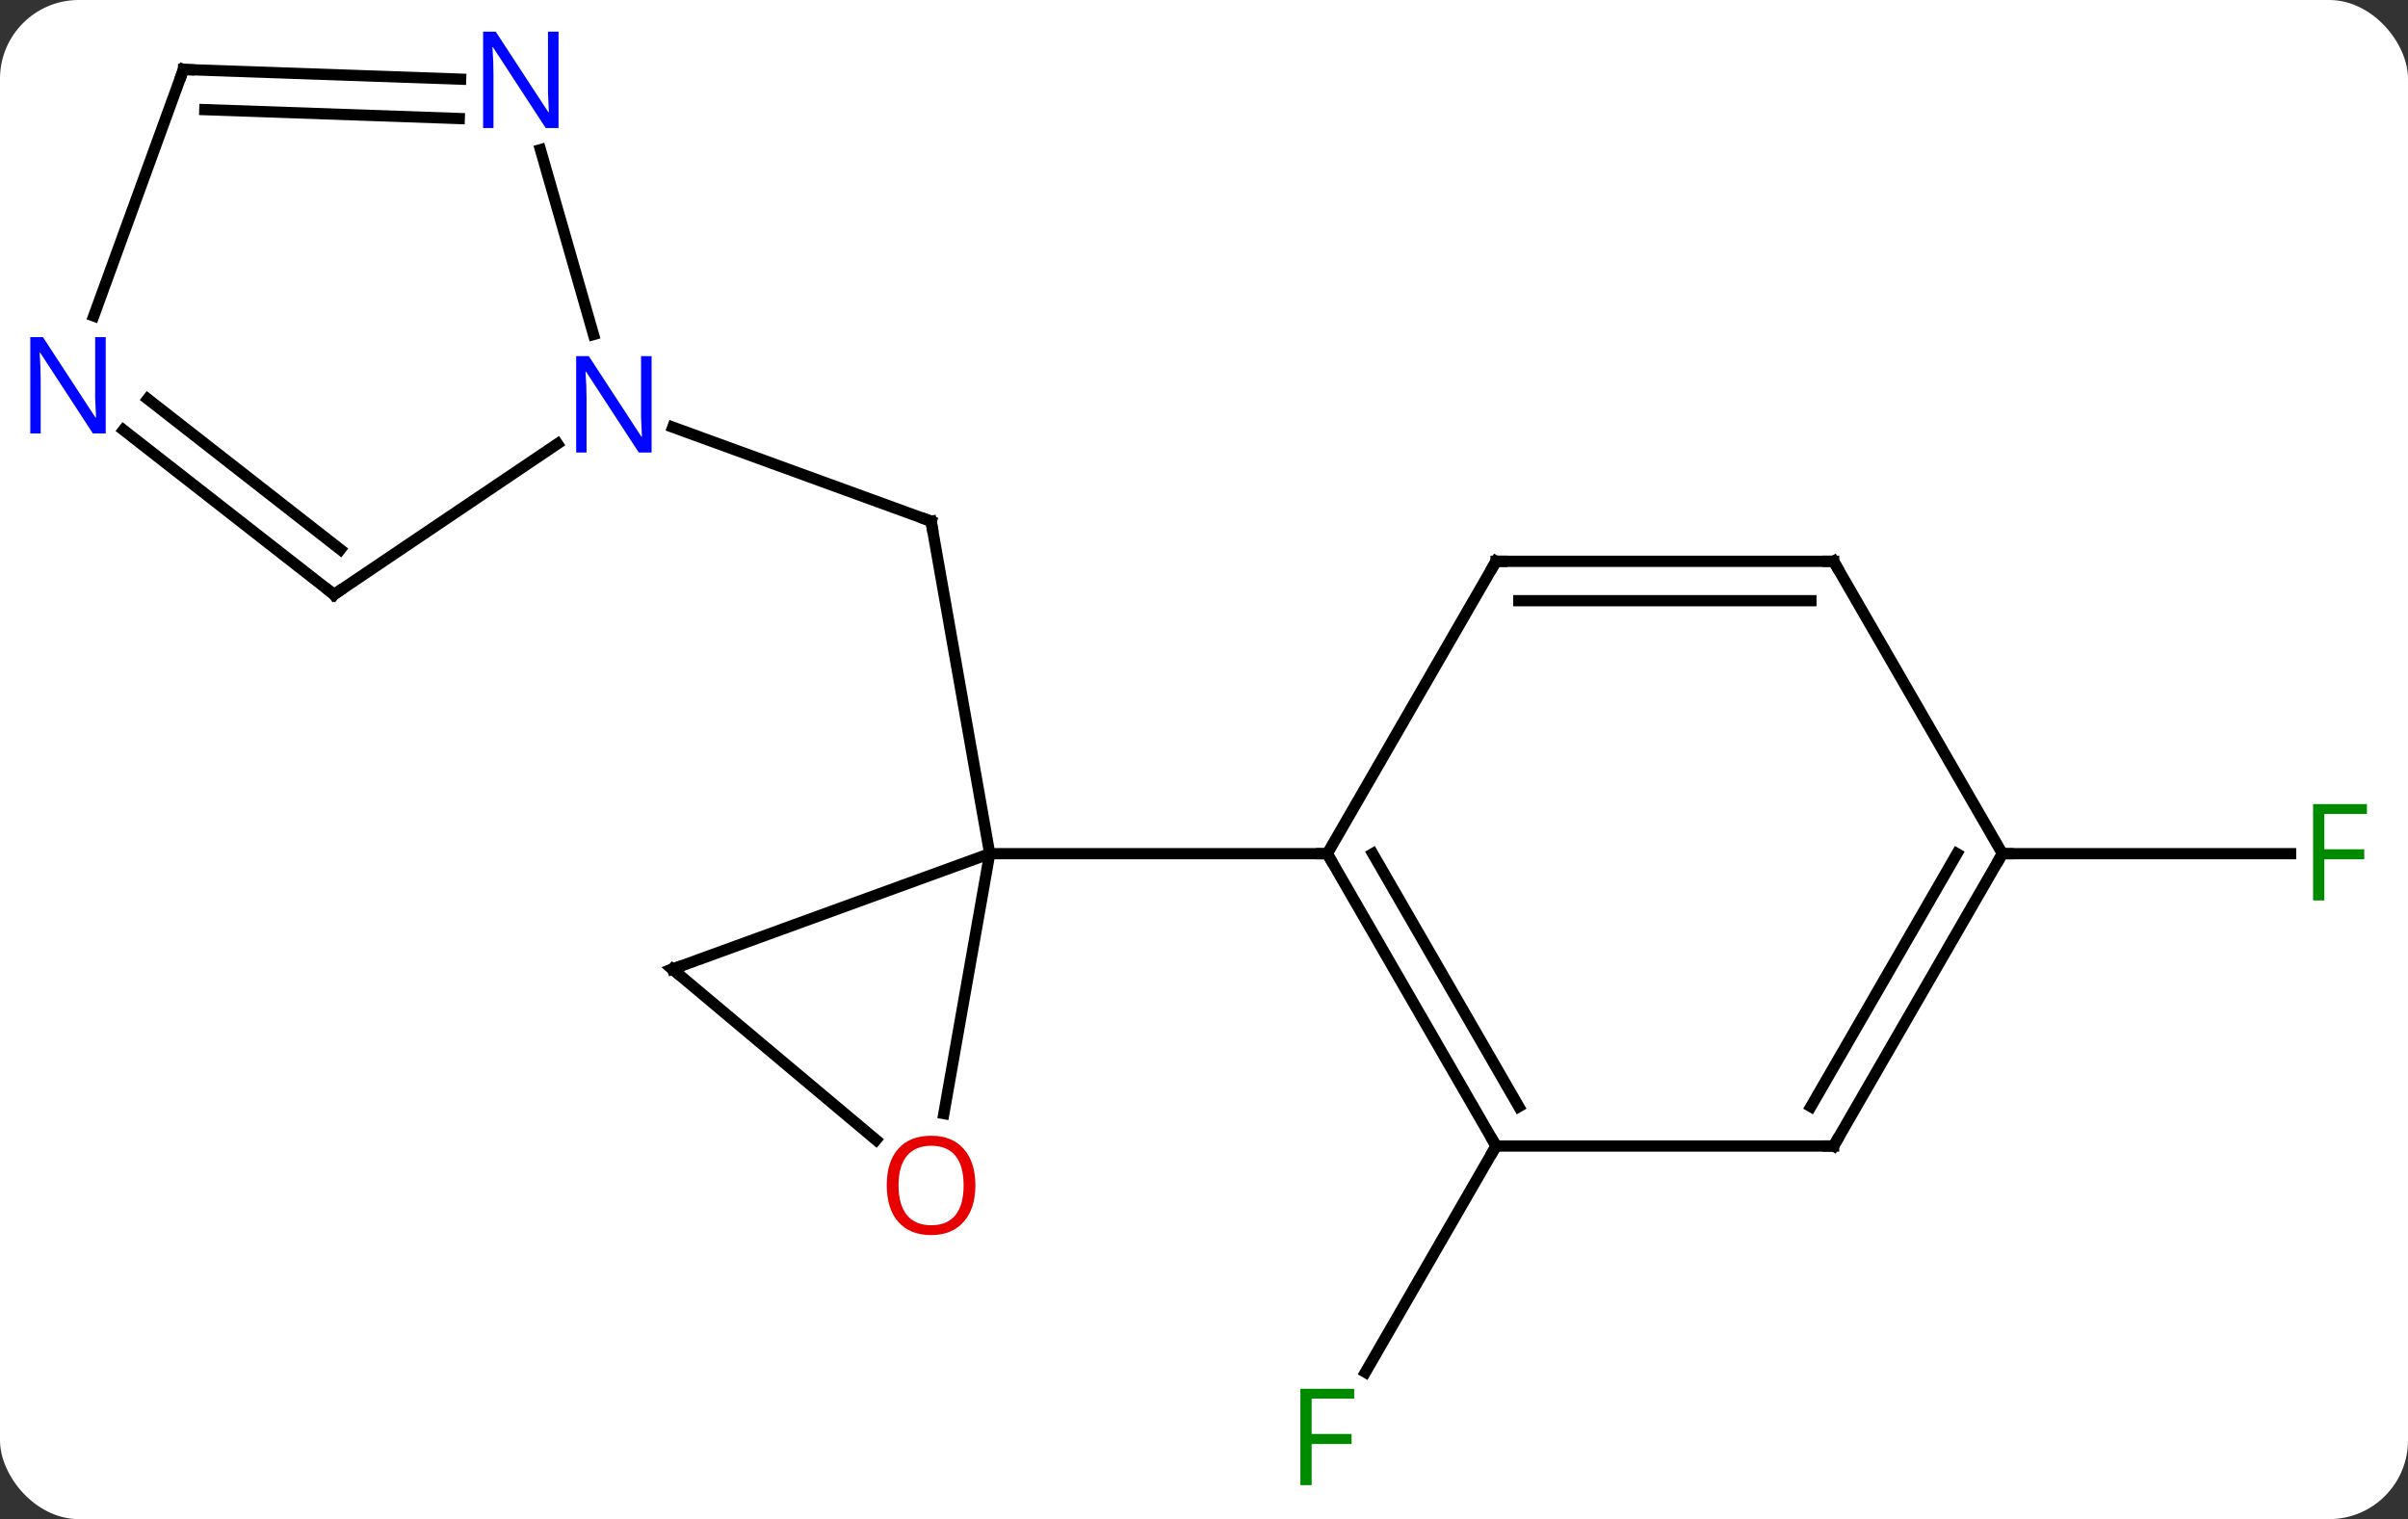 <svg width="214" viewBox="0 0 214 135" style="fill-opacity:1; color-rendering:auto; color-interpolation:auto; text-rendering:auto; stroke:black; stroke-linecap:square; stroke-miterlimit:10; shape-rendering:auto; stroke-opacity:1; fill:black; stroke-dasharray:none; font-weight:normal; stroke-width:1; font-family:'Open Sans'; font-style:normal; stroke-linejoin:miter; font-size:12; stroke-dashoffset:0; image-rendering:auto;" height="135" class="cas-substance-image" xmlns:xlink="http://www.w3.org/1999/xlink" xmlns="http://www.w3.org/2000/svg"><rect x="0" y="0" width="214" height="135" fill="#333333" stroke="none"/><svg class="cas-substance-single-component"><rect y="0" x="0" width="214" stroke="none" ry="7" rx="7" height="135" fill="white" class="cas-substance-group"/><svg y="0" x="0" width="214" viewBox="0 0 214 135" style="fill:black;" height="135" class="cas-substance-single-component-image"><svg><g><g transform="translate(107,67)" style="text-rendering:geometricPrecision; color-rendering:optimizeQuality; color-interpolation:linearRGB; stroke-linecap:butt; image-rendering:optimizeQuality;"><line y2="8.865" y1="-20.679" x2="-19.044" x1="-24.255" style="fill:none;"/><line y2="-29.038" y1="-20.679" x2="-47.212" x1="-24.255" style="fill:none;"/><line y2="34.845" y1="54.952" x2="25.956" x1="14.347" style="fill:none;"/><line y2="8.865" y1="8.865" x2="70.956" x1="96.565" style="fill:none;"/><line y2="19.125" y1="8.865" x2="-47.235" x1="-19.044" style="fill:none;"/><line y2="31.963" y1="8.865" x2="-23.118" x1="-19.044" style="fill:none;"/><line y2="8.865" y1="8.865" x2="10.956" x1="-19.044" style="fill:none;"/><line y2="34.302" y1="19.125" x2="-29.149" x1="-47.235" style="fill:none;"/><line y2="34.845" y1="8.865" x2="25.956" x1="10.956" style="fill:none;"/><line y2="31.345" y1="8.865" x2="27.977" x1="14.998" style="fill:none;"/><line y2="-17.118" y1="8.865" x2="25.956" x1="10.956" style="fill:none;"/><line y2="34.845" y1="34.845" x2="55.956" x1="25.956" style="fill:none;"/><line y2="-17.118" y1="-17.118" x2="55.956" x1="25.956" style="fill:none;"/><line y2="-13.618" y1="-13.618" x2="53.935" x1="27.977" style="fill:none;"/><line y2="8.865" y1="34.845" x2="70.956" x1="55.956" style="fill:none;"/><line y2="8.865" y1="31.345" x2="66.915" x1="53.935" style="fill:none;"/><line y2="8.865" y1="-17.118" x2="70.956" x1="55.956" style="fill:none;"/><line y2="-14.166" y1="-27.563" x2="-77.316" x1="-57.453" style="fill:none;"/><line y2="-53.699" y1="-37.271" x2="-58.97" x1="-54.258" style="fill:none;"/><line y2="-28.784" y1="-14.166" x2="-96.028" x1="-77.316" style="fill:none;"/><line y2="-31.543" y1="-18.168" x2="-93.874" x1="-76.754" style="fill:none;"/><line y2="-60.825" y1="-59.965" x2="-90.696" x1="-66.064" style="fill:none;"/><line y2="-57.257" y1="-56.467" x2="-88.799" x1="-66.186" style="fill:none;"/><line y2="-60.825" y1="-38.92" x2="-90.696" x1="-98.668" style="fill:none;"/><path style="fill:none; stroke-miterlimit:5;" d="M-24.168 -20.187 L-24.255 -20.679 L-24.725 -20.85"/></g><g transform="translate(107,67)" style="stroke-linecap:butt; fill:rgb(0,138,0); text-rendering:geometricPrecision; color-rendering:optimizeQuality; image-rendering:optimizeQuality; font-family:'Open Sans'; stroke:rgb(0,138,0); color-interpolation:linearRGB; stroke-miterlimit:5;"><path style="stroke:none;" d="M9.565 64.981 L8.565 64.981 L8.565 56.419 L13.347 56.419 L13.347 57.294 L9.565 57.294 L9.565 60.434 L13.112 60.434 L13.112 61.325 L9.565 61.325 L9.565 64.981 Z"/><path style="stroke:none;" d="M99.565 13.021 L98.565 13.021 L98.565 4.459 L103.347 4.459 L103.347 5.334 L99.565 5.334 L99.565 8.474 L103.112 8.474 L103.112 9.365 L99.565 9.365 L99.565 13.021 Z"/><path style="fill:none; stroke:black;" d="M-46.765 18.954 L-47.235 19.125 L-46.852 19.446"/><path style="fill:rgb(230,0,0); stroke:none;" d="M-20.317 38.339 Q-20.317 40.401 -21.357 41.581 Q-22.396 42.761 -24.239 42.761 Q-26.13 42.761 -27.161 41.596 Q-28.192 40.432 -28.192 38.323 Q-28.192 36.229 -27.161 35.081 Q-26.13 33.932 -24.239 33.932 Q-22.38 33.932 -21.349 35.104 Q-20.317 36.276 -20.317 38.339 ZM-27.146 38.339 Q-27.146 40.073 -26.403 40.979 Q-25.661 41.886 -24.239 41.886 Q-22.817 41.886 -22.091 40.987 Q-21.364 40.089 -21.364 38.339 Q-21.364 36.604 -22.091 35.714 Q-22.817 34.823 -24.239 34.823 Q-25.661 34.823 -26.403 35.721 Q-27.146 36.62 -27.146 38.339 Z"/><path style="fill:none; stroke:black;" d="M11.206 9.298 L10.956 8.865 L10.456 8.865"/><path style="fill:none; stroke:black;" d="M25.706 34.412 L25.956 34.845 L25.706 35.278"/><path style="fill:none; stroke:black;" d="M25.706 -16.685 L25.956 -17.118 L26.456 -17.118"/><path style="fill:none; stroke:black;" d="M55.456 34.845 L55.956 34.845 L56.206 34.412"/><path style="fill:none; stroke:black;" d="M55.456 -17.118 L55.956 -17.118 L56.206 -16.685"/><path style="fill:none; stroke:black;" d="M70.706 9.298 L70.956 8.865 L71.456 8.865"/><path style="fill:rgb(0,5,255); stroke:none;" d="M-49.091 -26.786 L-50.232 -26.786 L-54.92 -33.973 L-54.966 -33.973 Q-54.873 -32.708 -54.873 -31.661 L-54.873 -26.786 L-55.795 -26.786 L-55.795 -35.348 L-54.67 -35.348 L-49.998 -28.192 L-49.951 -28.192 Q-49.951 -28.348 -49.998 -29.208 Q-50.045 -30.067 -50.029 -30.442 L-50.029 -35.348 L-49.091 -35.348 L-49.091 -26.786 Z"/><path style="fill:none; stroke:black;" d="M-76.901 -14.446 L-77.316 -14.166 L-77.71 -14.474"/><path style="fill:rgb(0,5,255); stroke:none;" d="M-57.362 -55.622 L-58.503 -55.622 L-63.191 -62.809 L-63.237 -62.809 Q-63.144 -61.544 -63.144 -60.497 L-63.144 -55.622 L-64.066 -55.622 L-64.066 -64.184 L-62.941 -64.184 L-58.269 -57.028 L-58.222 -57.028 Q-58.222 -57.184 -58.269 -58.044 Q-58.316 -58.903 -58.3 -59.278 L-58.3 -64.184 L-57.362 -64.184 L-57.362 -55.622 Z"/><path style="fill:rgb(0,5,255); stroke:none;" d="M-97.604 -28.478 L-98.745 -28.478 L-103.433 -35.665 L-103.479 -35.665 Q-103.386 -34.4 -103.386 -33.353 L-103.386 -28.478 L-104.308 -28.478 L-104.308 -37.04 L-103.183 -37.04 L-98.511 -29.884 L-98.464 -29.884 Q-98.464 -30.04 -98.511 -30.9 Q-98.558 -31.759 -98.542 -32.134 L-98.542 -37.04 L-97.604 -37.04 L-97.604 -28.478 Z"/><path style="fill:none; stroke:black;" d="M-90.196 -60.807 L-90.696 -60.825 L-90.867 -60.355"/></g></g></svg></svg></svg></svg>